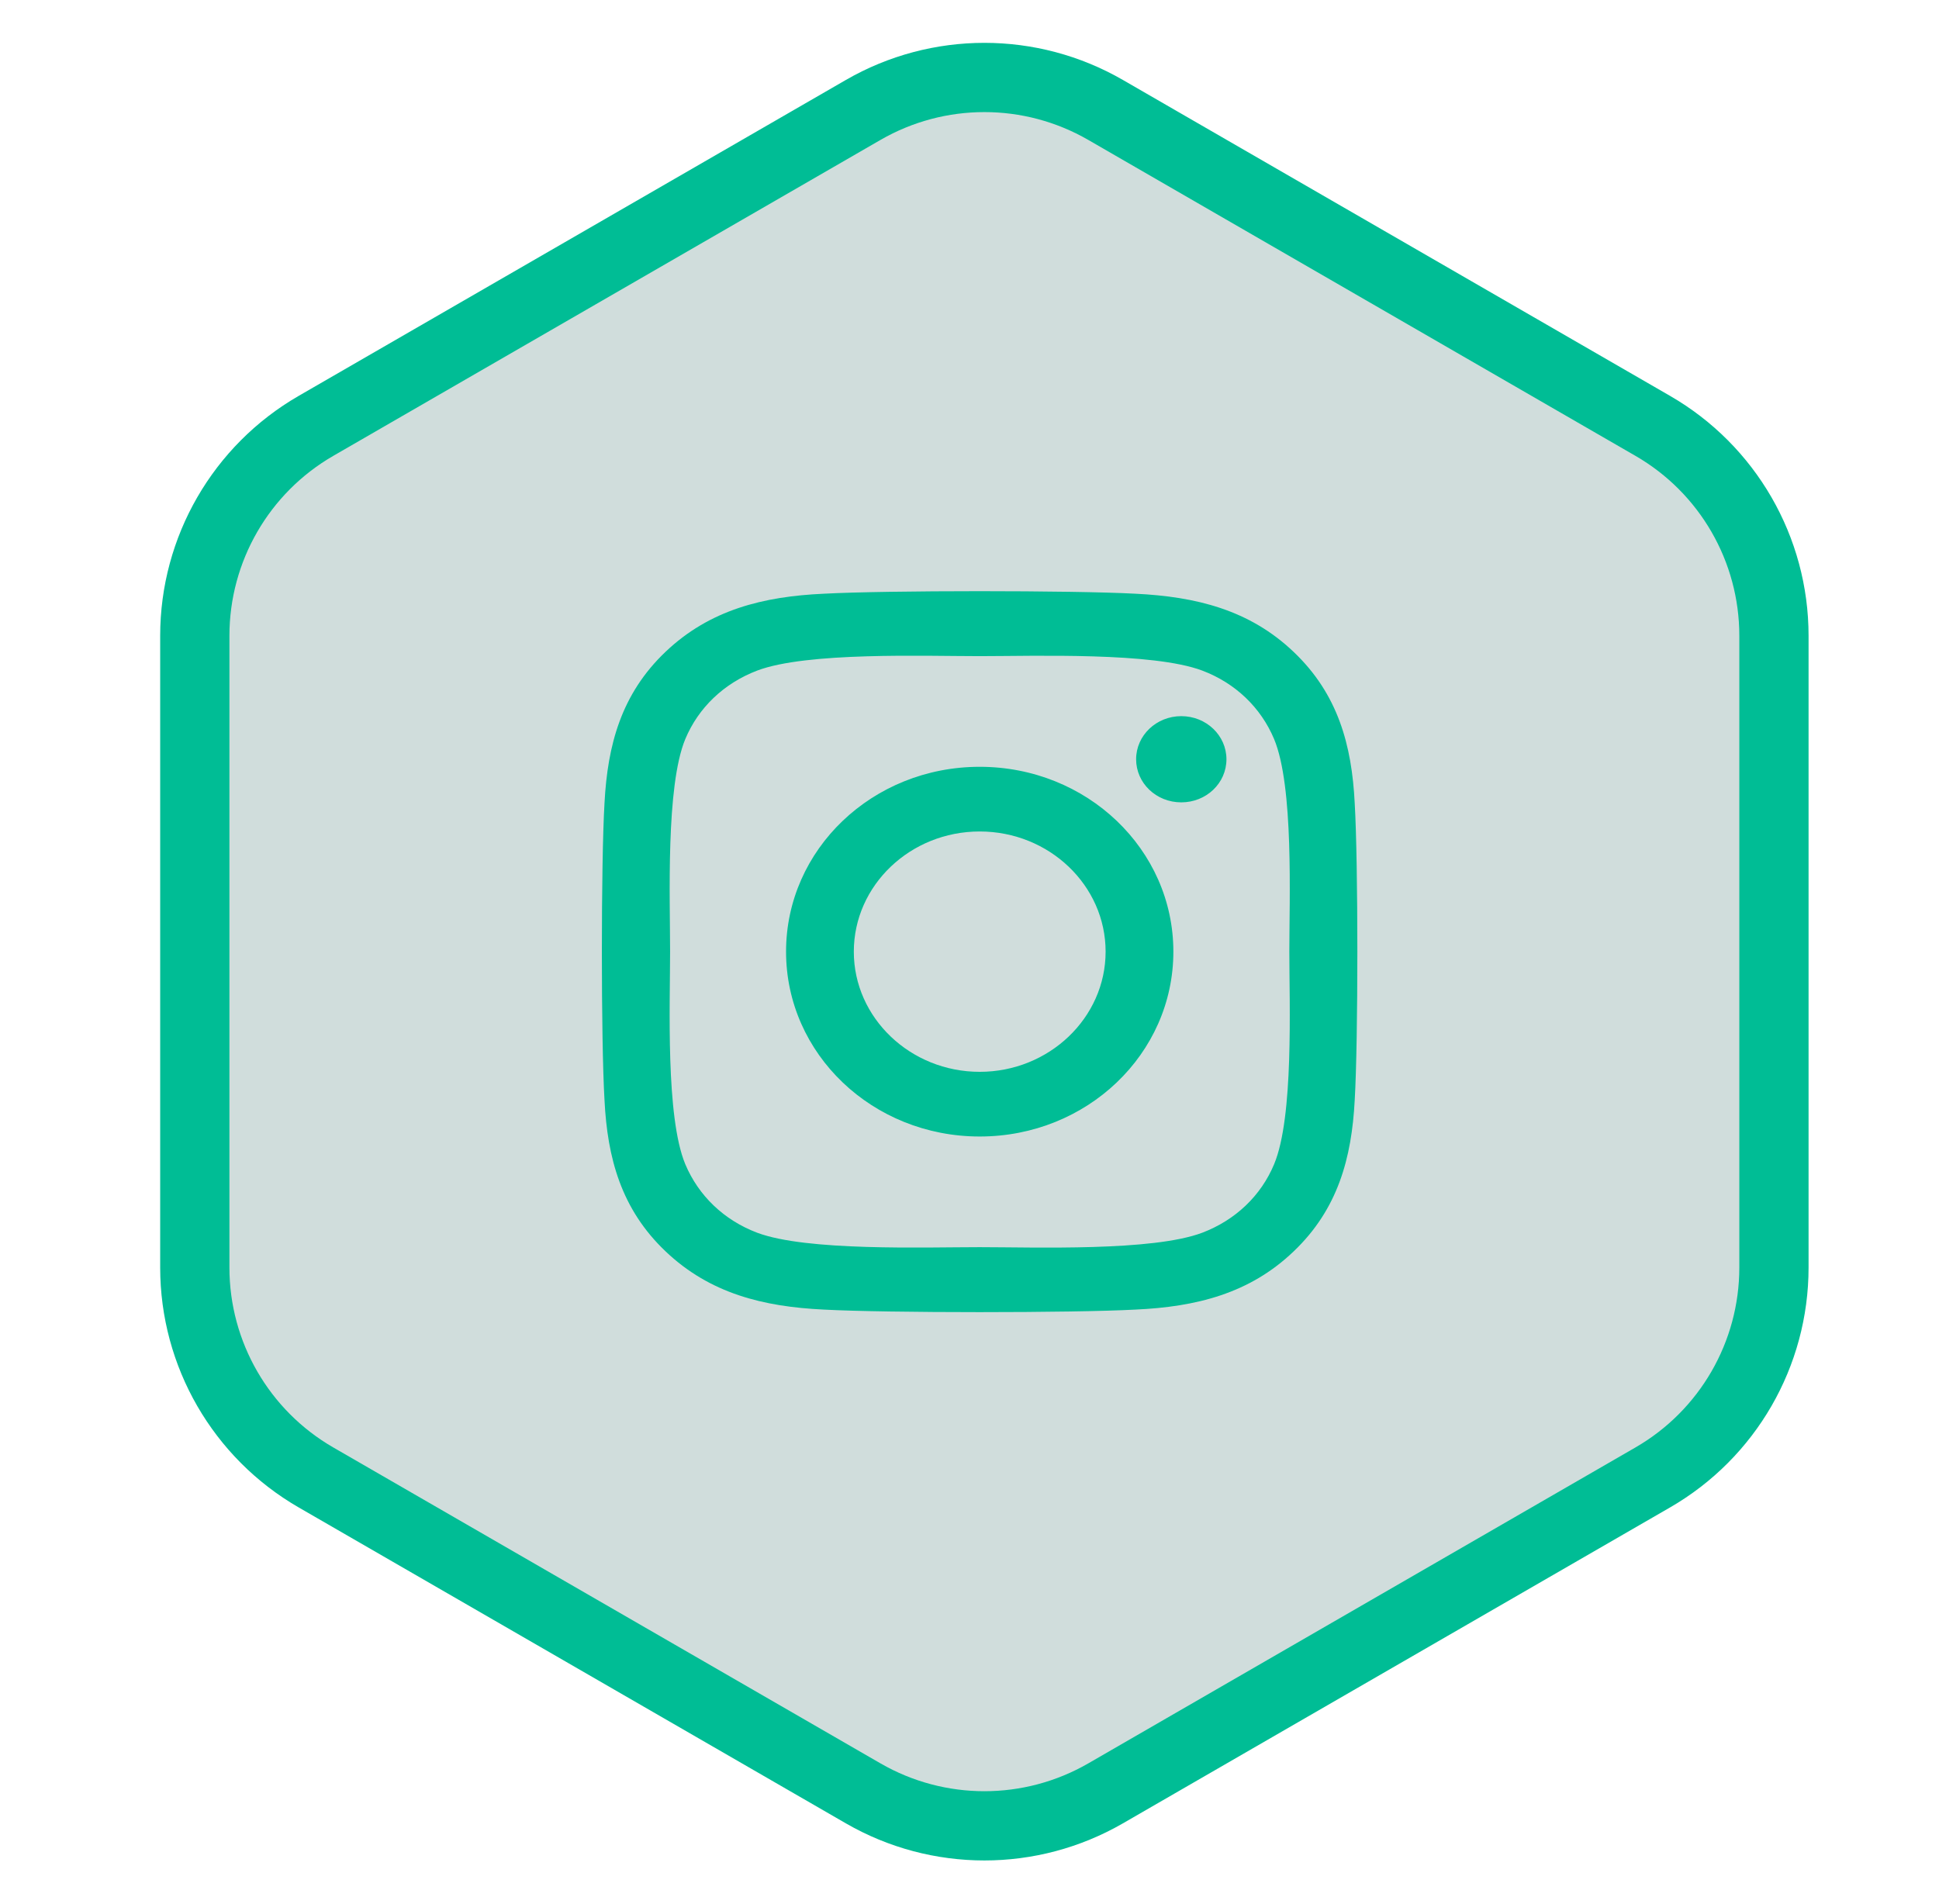 <svg width="56" height="55" viewBox="0 0 56 55" fill="none" xmlns="http://www.w3.org/2000/svg">
<path d="M24.93 3.175C27.096 1.925 29.764 1.925 31.93 3.175L47.733 12.3C49.899 13.55 51.233 15.861 51.233 18.362V36.61C51.233 39.111 49.899 41.422 47.733 42.672L31.93 51.797C29.764 53.047 27.096 53.047 24.93 51.797L9.126 42.672C6.96 41.422 5.626 39.111 5.626 36.61V18.362C5.626 15.861 6.96 13.55 9.126 12.3L24.93 3.175Z" fill="#155750" fill-opacity="0.2" stroke="#00BD95" stroke-width="2"/>
<path d="M28.295 22.147C25.199 22.147 22.702 24.531 22.702 27.486C22.702 30.441 25.199 32.825 28.295 32.825C31.391 32.825 33.888 30.441 33.888 27.486C33.888 24.531 31.391 22.147 28.295 22.147ZM28.295 30.957C26.294 30.957 24.659 29.4 24.659 27.486C24.659 25.572 26.289 24.015 28.295 24.015C30.3 24.015 31.931 25.572 31.931 27.486C31.931 29.4 30.295 30.957 28.295 30.957ZM35.421 21.929C35.421 22.621 34.837 23.174 34.117 23.174C33.391 23.174 32.812 22.617 32.812 21.929C32.812 21.241 33.396 20.684 34.117 20.684C34.837 20.684 35.421 21.241 35.421 21.929ZM39.125 23.193C39.042 21.525 38.643 20.047 37.363 18.83C36.088 17.613 34.54 17.232 32.792 17.148C30.991 17.05 25.593 17.05 23.792 17.148C22.05 17.227 20.502 17.608 19.222 18.825C17.941 20.043 17.547 21.52 17.459 23.188C17.357 24.907 17.357 30.06 17.459 31.779C17.542 33.447 17.941 34.925 19.222 36.142C20.502 37.36 22.045 37.741 23.792 37.824C25.593 37.922 30.991 37.922 32.792 37.824C34.54 37.745 36.088 37.364 37.363 36.142C38.639 34.925 39.038 33.447 39.125 31.779C39.227 30.06 39.227 24.912 39.125 23.193ZM36.798 33.624C36.419 34.535 35.684 35.236 34.725 35.603C33.289 36.147 29.882 36.021 28.295 36.021C26.708 36.021 23.296 36.142 21.865 35.603C20.911 35.241 20.176 34.539 19.791 33.624C19.222 32.253 19.353 29.001 19.353 27.486C19.353 25.971 19.226 22.714 19.791 21.348C20.171 20.438 20.906 19.736 21.865 19.369C23.301 18.825 26.708 18.951 28.295 18.951C29.882 18.951 33.294 18.83 34.725 19.369C35.679 19.731 36.414 20.433 36.798 21.348C37.368 22.719 37.237 25.971 37.237 27.486C37.237 29.001 37.368 32.258 36.798 33.624Z" fill="#00BD95"/>
</svg>
